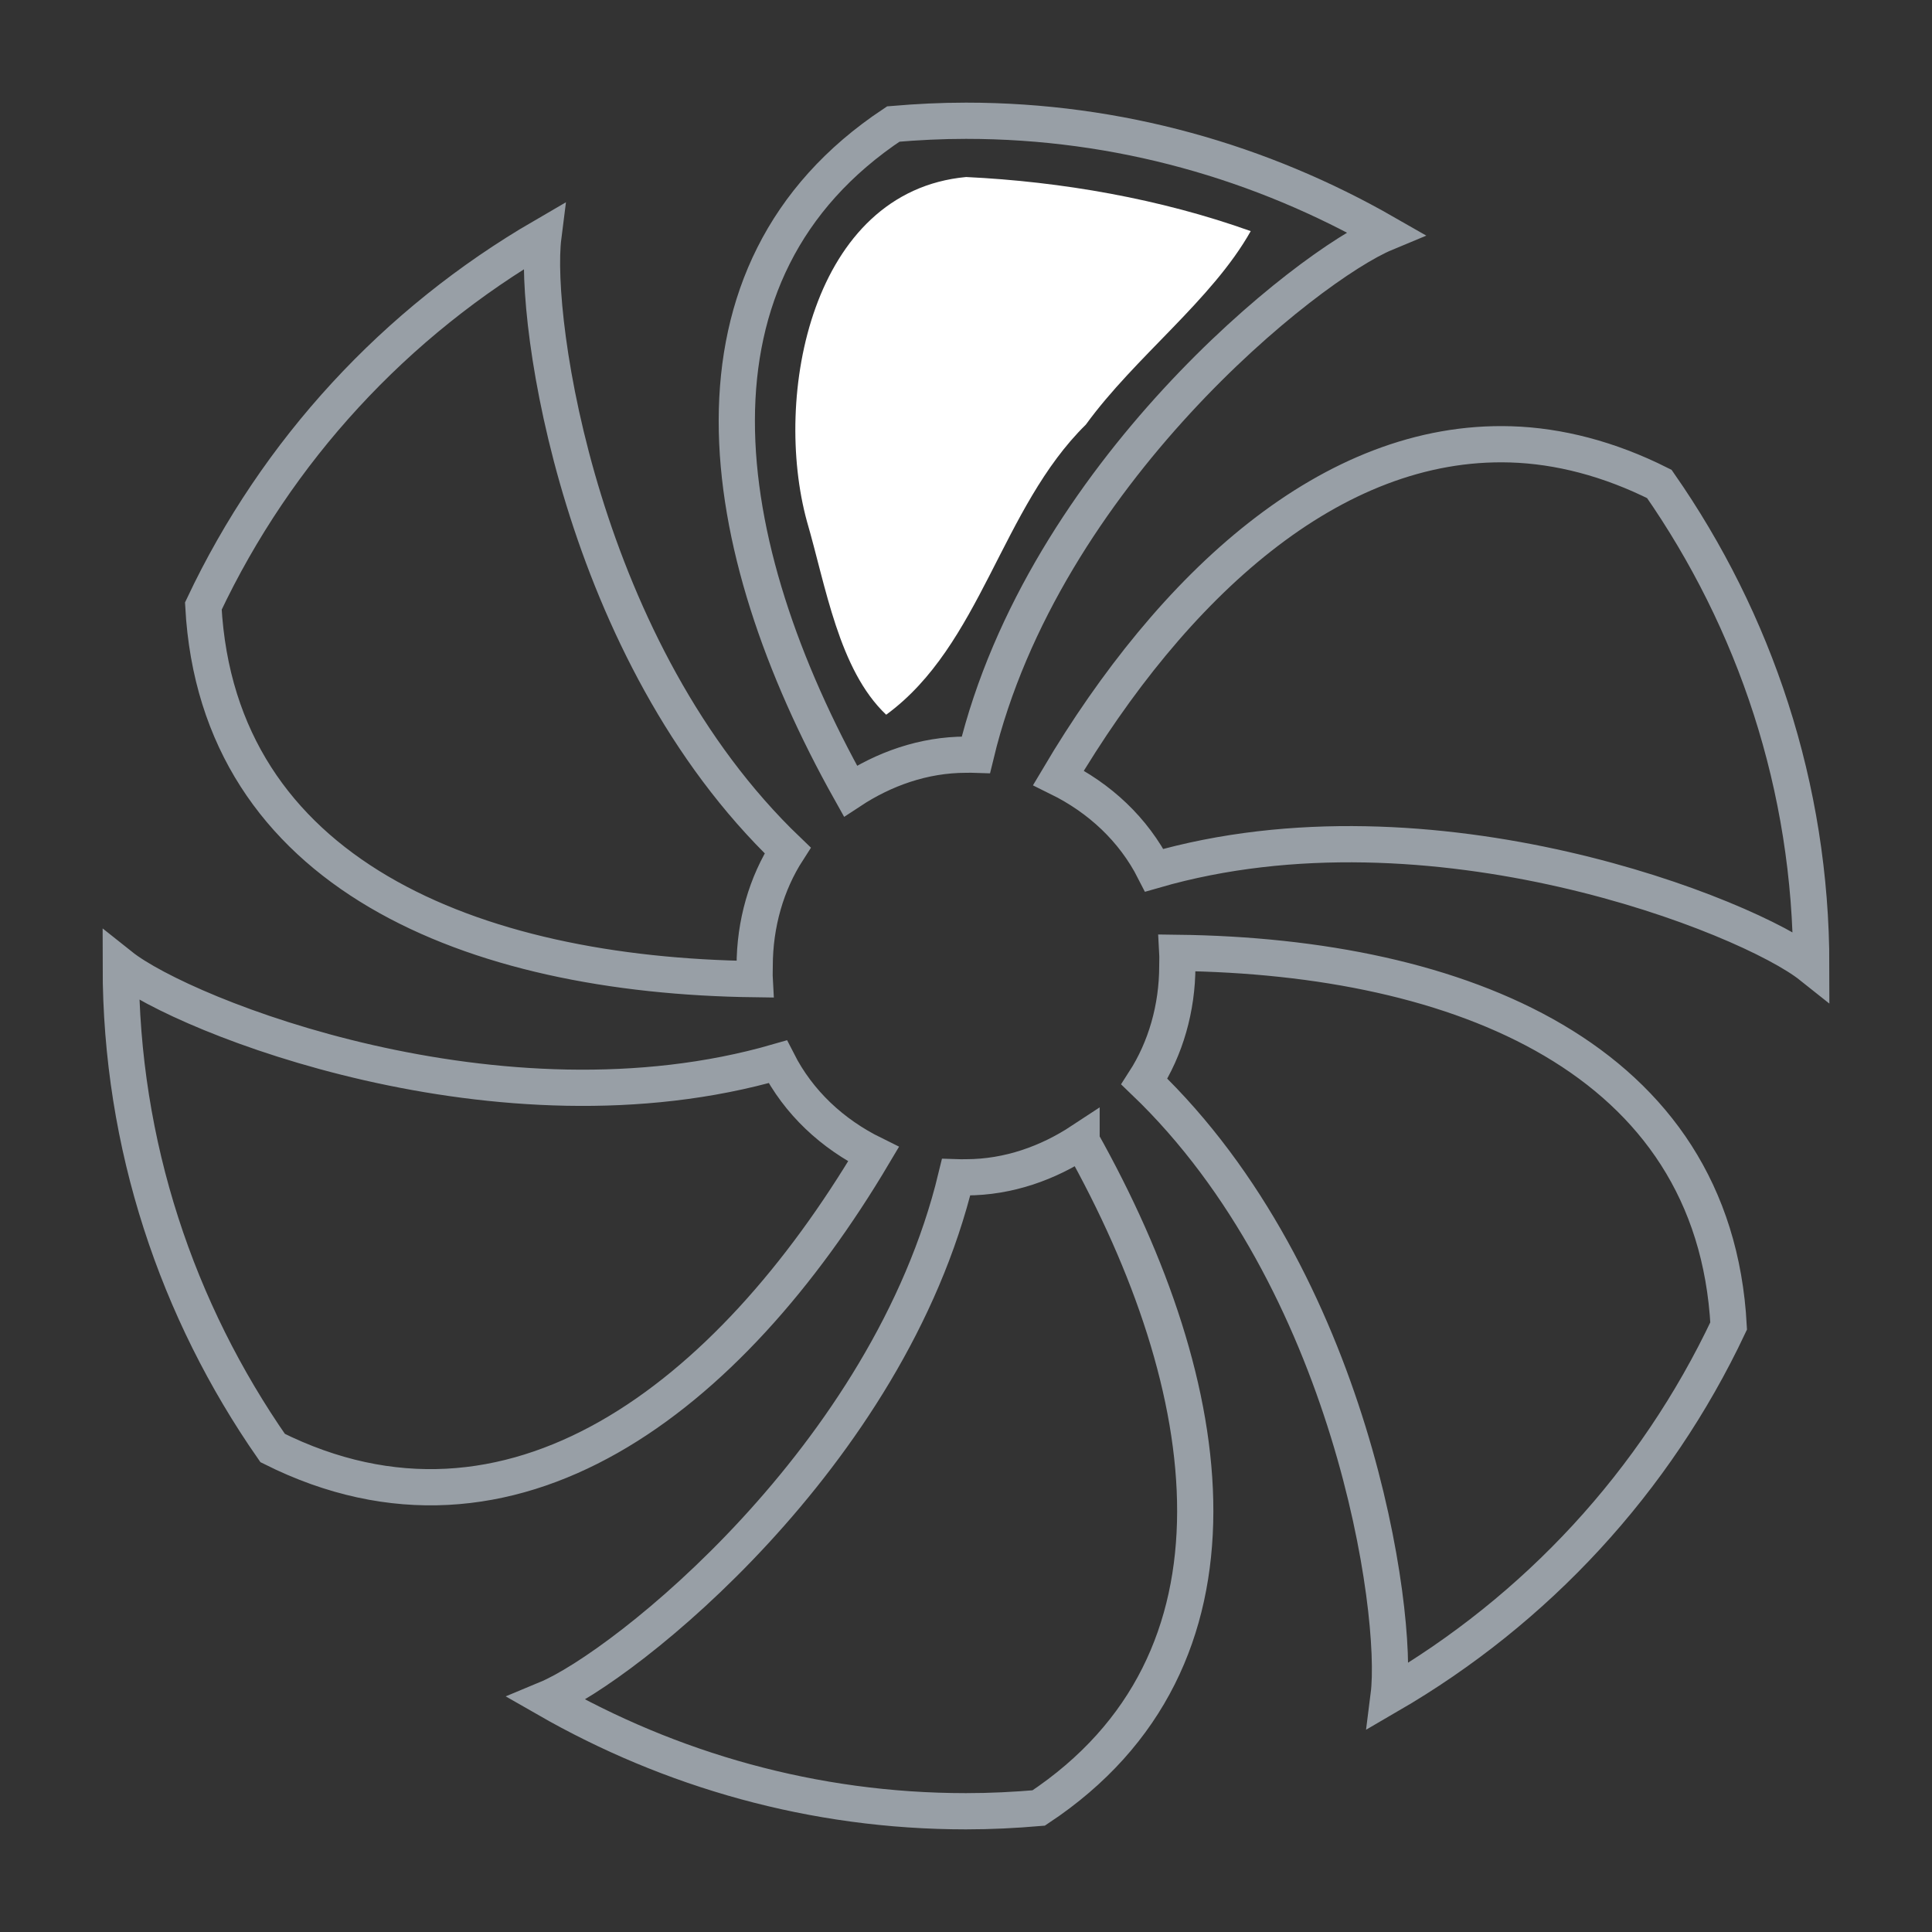 <?xml version="1.0" encoding="UTF-8" standalone="no"?>
<!-- Created with Inkscape (http://www.inkscape.org/) -->

<svg
   width="16"
   height="16"
   viewBox="0 0 16 16"
   version="1.1"
   id="SVGRoot"
   xmlns="http://www.w3.org/2000/svg"
   xmlns:svg="http://www.w3.org/2000/svg">
  <rect x="0" y="0" width="16" height="16" fill="#333333" stroke="none"/>
  <defs
     id="defs6691" />
  <path
     style="fill:#ffffff;fill-opacity:1;stroke:none;stroke-width:0.8;stop-color:#000000"
     d="M 8.001,1.466 C 6.719,1.585 6.398,3.281 6.683,4.319 6.839,4.853 6.946,5.547 7.339,5.919 8.126,5.343 8.289,4.208 8.993,3.516 9.4,2.955 10.037,2.485 10.358,1.914 9.611,1.647 8.794,1.504 8.001,1.466 Z"
     id="path8703" />
  <path
     d="M 8,1 C 7.795,1 7.598,1.01 7.398,1.027 5.559,2.247 5.899,4.509 7.043,6.551 7.318,6.37 7.646,6.25 8,6.25 c 0.028,0 0.055,-0.001 0.082,0 C 8.642,3.932 10.831,2.197 11.473,1.93 10.448,1.343 9.265,1 8,1 Z m -3.5,0.957 c -1.226,0.712 -2.208,1.774 -2.816,3.062 0.12,2.218 2.226,3.06 4.566,3.09 -0.002,-0.036 0,-0.072 0,-0.109 0,-0.349 0.097,-0.684 0.273,-0.957 C 4.807,5.399 4.412,2.65 4.5,1.957 Z m 8.012,1.723 C 11.023,3.634 9.709,4.85 8.766,6.441 9.107,6.609 9.387,6.869 9.559,7.207 11.858,6.543 14.48,7.586 15,8 15,6.515 14.531,5.141 13.742,4.008 13.326,3.799 12.908,3.692 12.512,3.68 Z M 9.75,7.891 c 0.002,0.036 0,0.072 0,0.109 0,0.349 -0.097,0.684 -0.273,0.957 1.716,1.644 2.111,4.393 2.023,5.086 1.226,-0.712 2.208,-1.774 2.816,-3.062 C 14.197,8.763 12.091,7.92 9.75,7.891 Z M 1,8 c 0,1.485 0.469,2.859 1.258,3.992 C 4.239,12.983 6.039,11.573 7.234,9.559 6.893,9.391 6.613,9.131 6.441,8.793 4.142,9.457 1.52,8.414 1,8 Z M 8.957,9.449 C 8.682,9.63 8.354,9.75 8,9.75 7.972,9.75 7.945,9.751 7.918,9.75 7.358,12.068 5.169,13.803 4.527,14.07 5.551,14.657 6.735,15 8,15 c 0.205,0 0.402,-0.01 0.602,-0.027 1.839,-1.22 1.5,-3.482 0.355,-5.523 z"
     style="fill:none;fill-opacity:1;stroke:#989fa6;stroke-width:0.3;stroke-dasharray:none;stroke-opacity:1"
     id="path8011-2" />
</svg>
